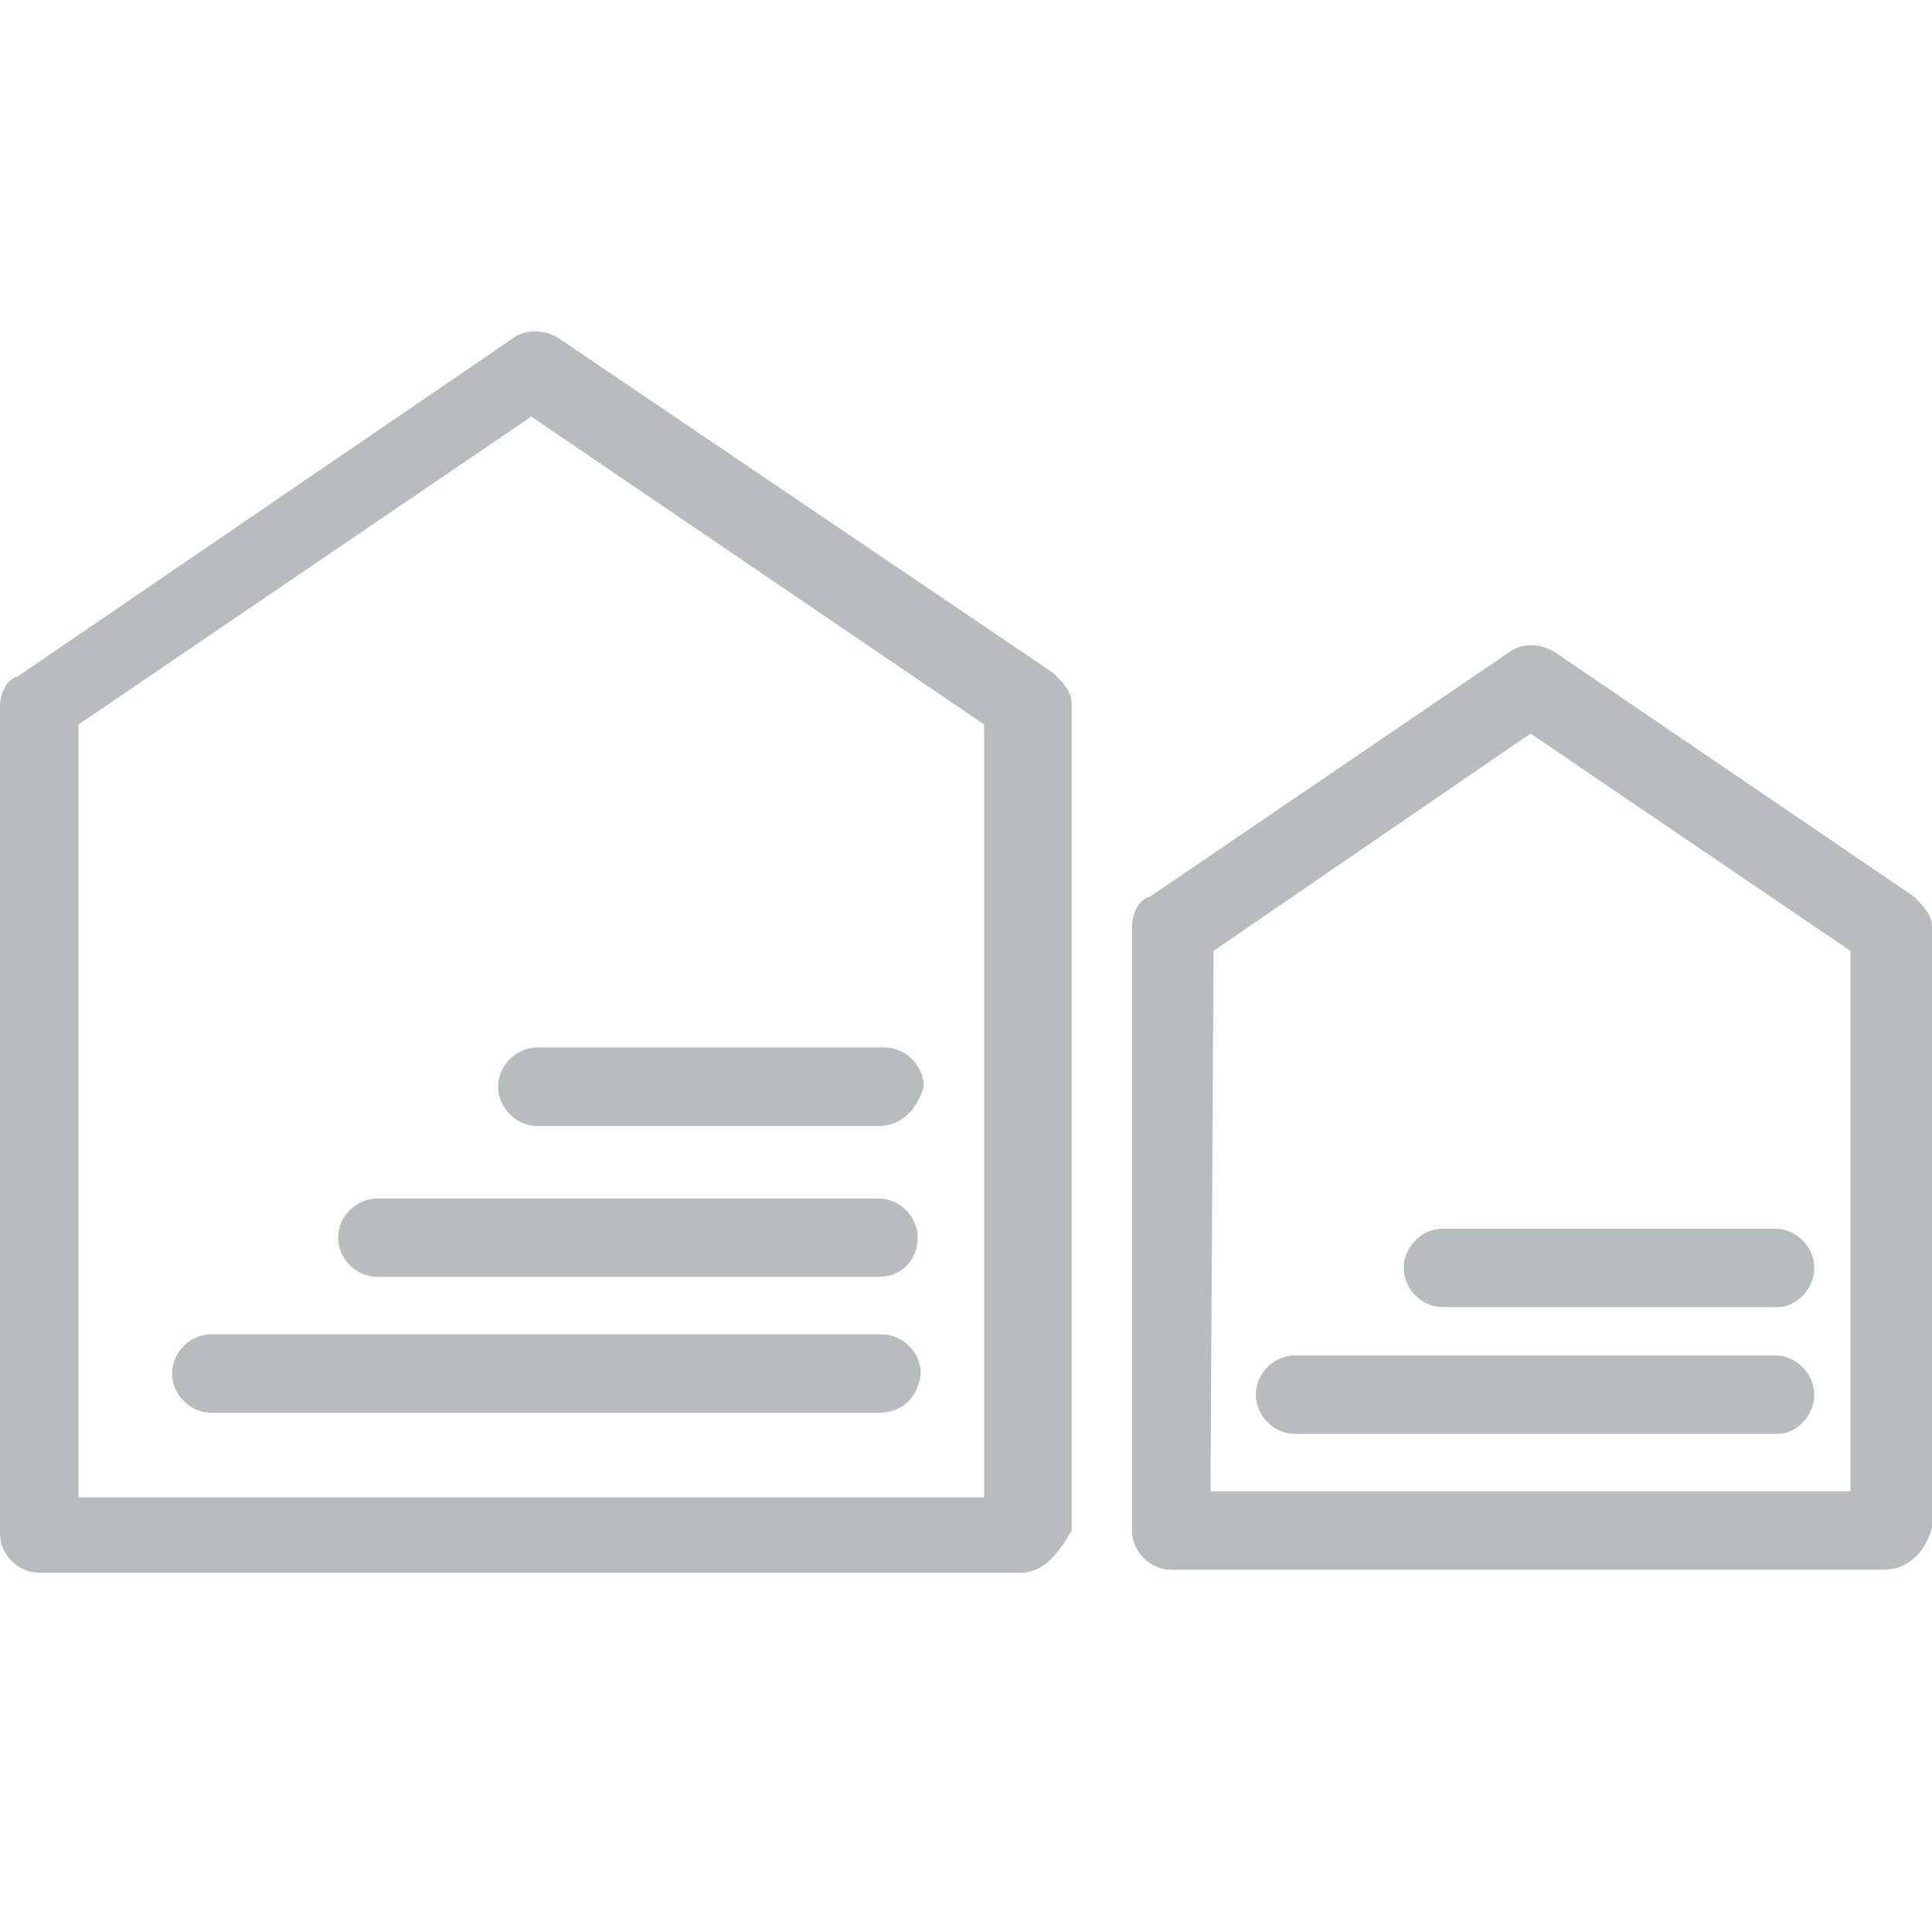 <?xml version="1.0" encoding="utf-8"?>
<!-- Generator: Adobe Illustrator 22.0.1, SVG Export Plug-In . SVG Version: 6.00 Build 0)  -->
<svg version="1.1" id="Layer_1" xmlns="http://www.w3.org/2000/svg" xmlns:xlink="http://www.w3.org/1999/xlink" x="0px" y="0px"
	 viewBox="0 0 64 64" style="enable-background:new 0 0 64 64;" xml:space="preserve">
<style type="text/css">
	.st0{fill:#B9BCBD;}
</style>
<g>
	<g>
		<g>
			<g>
				<path class="st0" d="M33.8,52.1H1.3c-0.7,0-1.3-0.6-1.3-1.3V23.4c0-0.4,0.2-0.9,0.6-1L17,11.2c0.4-0.3,1-0.3,1.5,0l16.4,11.1
					c0.3,0.3,0.6,0.6,0.6,1v27.4C35.1,51.4,34.6,52.1,33.8,52.1z M2.6,49.6h30V24l-15-10.2L2.6,24V49.6L2.6,49.6z"/>
			</g>
			<g>
				<path class="st0" d="M62.4,52H38.8c-0.7,0-1.3-0.6-1.3-1.3v-20c0-0.4,0.2-0.9,0.6-1L50,21.6c0.4-0.3,1-0.3,1.5,0l11.9,8.1
					c0.3,0.3,0.6,0.6,0.6,1v19.9C63.8,51.4,63.2,52,62.4,52z M40.1,49.4h21.2V31.5l-10.6-7.2l-10.5,7.2L40.1,49.4L40.1,49.4z"/>
			</g>
			<g>
				<path class="st0" d="M29.1,46.8H7c-0.7,0-1.3-0.6-1.3-1.3s0.6-1.3,1.3-1.3h22.2c0.7,0,1.3,0.6,1.3,1.3
					C30.4,46.3,29.9,46.8,29.1,46.8z"/>
			</g>
			<g>
				<path class="st0" d="M29.1,42.3H12.5c-0.7,0-1.3-0.6-1.3-1.3s0.6-1.3,1.3-1.3h16.6c0.7,0,1.3,0.6,1.3,1.3S29.9,42.3,29.1,42.3z"
					/>
			</g>
			<g>
				<path class="st0" d="M29.1,37.3H17.8c-0.7,0-1.3-0.6-1.3-1.3s0.6-1.3,1.3-1.3h11.5c0.7,0,1.3,0.6,1.3,1.3
					C30.4,36.7,29.9,37.3,29.1,37.3z"/>
			</g>
			<g>
				<path class="st0" d="M58.9,47.5h-16c-0.7,0-1.3-0.6-1.3-1.3s0.6-1.3,1.3-1.3h15.9c0.7,0,1.3,0.6,1.3,1.3
					C60.1,46.9,59.5,47.5,58.9,47.5z"/>
			</g>
			<g>
				<path class="st0" d="M58.9,43.3H47.8c-0.7,0-1.3-0.6-1.3-1.3s0.6-1.3,1.3-1.3h11c0.7,0,1.3,0.6,1.3,1.3S59.5,43.3,58.9,43.3z"/>
			</g>
		</g>
	</g>
</g>
</svg>
